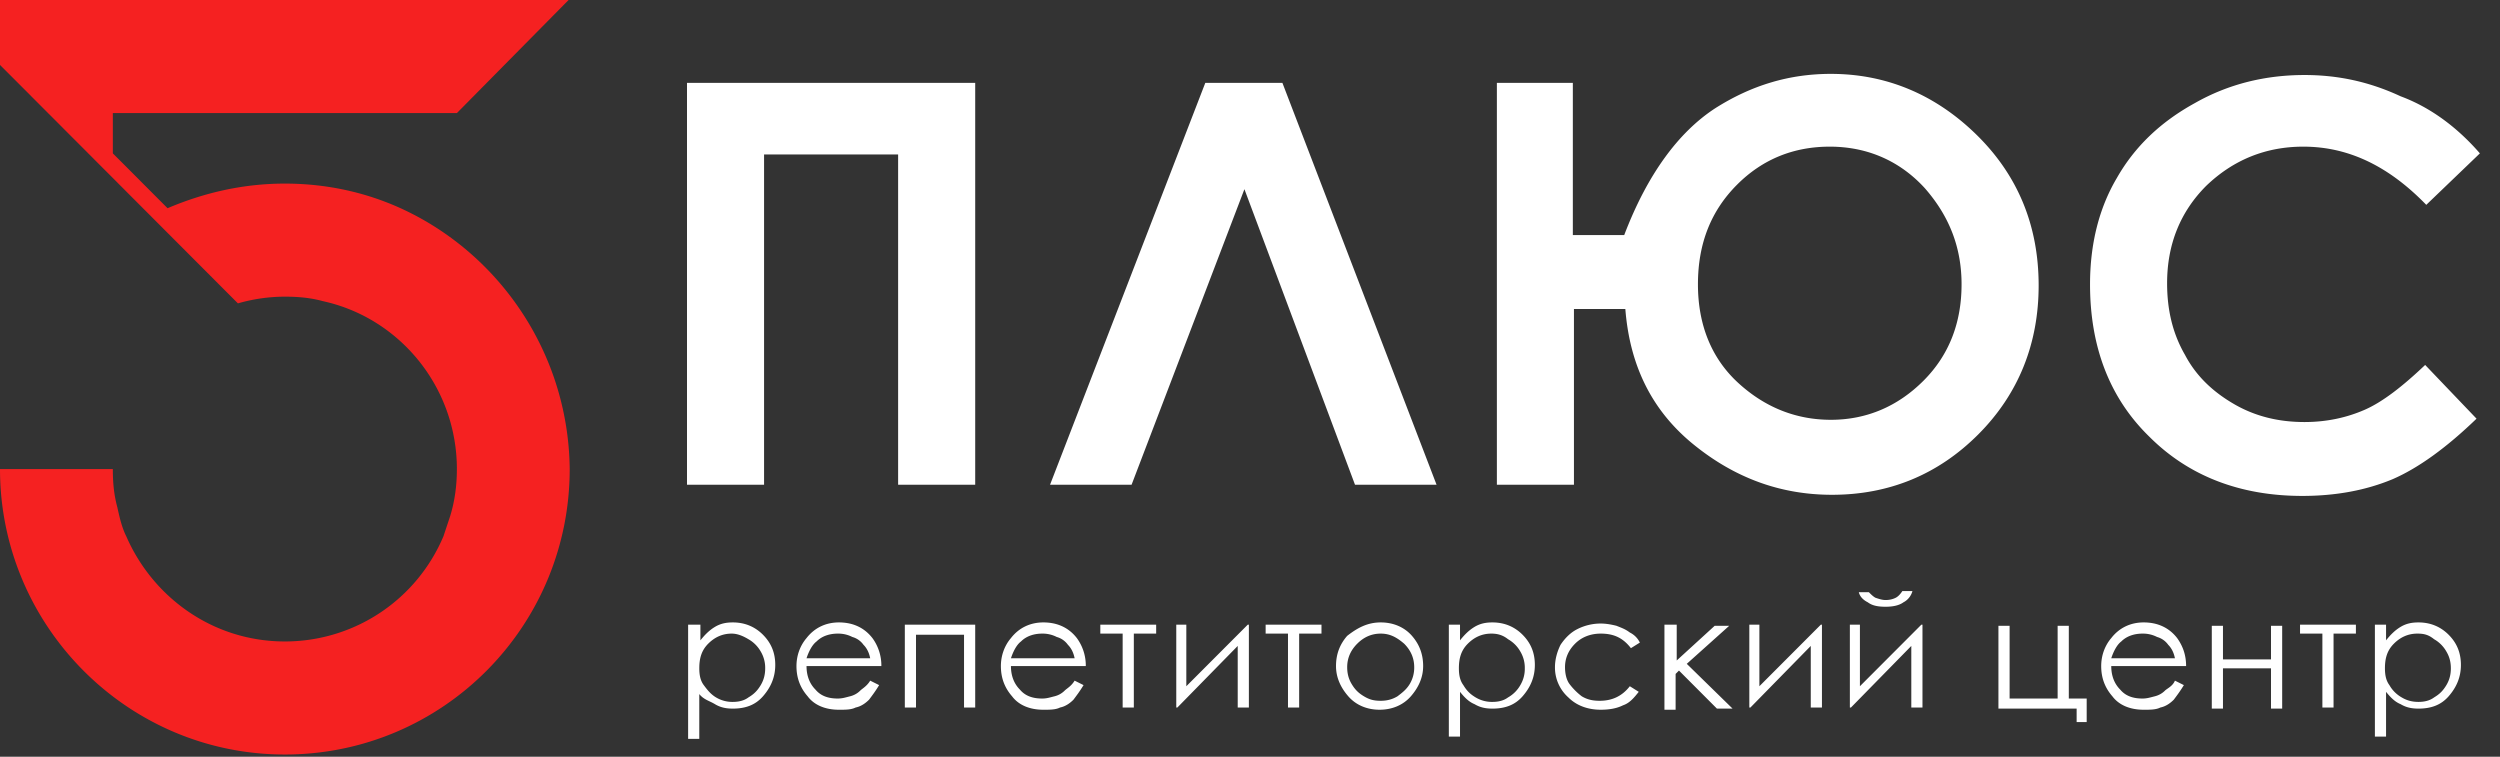 <svg width="185" height="56" fill="none" xmlns="http://www.w3.org/2000/svg"><rect width="100%" height="100%" fill="#333333" stroke="none"/><path d="M50.838 6.13h21.327v29.74h-5.704V11.432h-9.92V35.87h-5.703V6.13Zm49.432 29.74L92.087 14l-8.35 21.87h-6.034l11.49-29.74h5.704l11.408 29.74h-6.035Zm16.12-18.474h3.802c1.736-4.556 4.051-7.621 6.696-9.36 2.728-1.74 5.538-2.569 8.597-2.569 4.05 0 7.688 1.491 10.746 4.474 3.059 2.982 4.629 6.71 4.629 11.183 0 4.308-1.488 8.036-4.464 11.018-2.975 2.982-6.613 4.473-10.828 4.473-3.803 0-7.192-1.242-10.251-3.728-3.058-2.485-4.711-5.798-5.042-10.023h-3.803V35.87h-5.703V6.13h5.621v11.266Zm28.766 3.645c0-2.733-.909-5.053-2.727-7.124-1.819-1.988-4.216-3.065-7.027-3.065-2.645 0-4.96.911-6.861 2.816-1.901 1.906-2.893 4.308-2.893 7.373 0 2.982.992 5.468 2.976 7.29 1.984 1.823 4.298 2.734 6.861 2.734 2.645 0 4.96-.994 6.861-2.9 1.901-1.905 2.81-4.307 2.81-7.124Zm38.356-9.692-3.968 3.81c-2.728-2.816-5.703-4.307-9.093-4.307-2.81 0-5.207.994-7.191 2.9-1.902 1.905-2.894 4.307-2.894 7.206 0 1.989.414 3.728 1.323 5.302.827 1.574 2.067 2.734 3.637 3.645 1.571.911 3.307 1.326 5.208 1.326 1.653 0 3.141-.332 4.464-.912 1.322-.58 2.81-1.74 4.464-3.313l3.802 3.976c-2.232 2.154-4.298 3.645-6.2 4.474-1.983.828-4.215 1.242-6.695 1.242-4.629 0-8.432-1.491-11.325-4.39-2.976-2.9-4.381-6.71-4.381-11.267 0-2.982.661-5.633 1.984-7.87 1.322-2.32 3.224-4.142 5.786-5.55 2.48-1.408 5.208-2.07 8.101-2.07 2.48 0 4.794.496 7.109 1.573 2.232.828 4.216 2.32 5.869 4.225ZM51.003 46.225h.827v1.16c.33-.415.661-.746 1.075-.995.413-.248.826-.331 1.322-.331.91 0 1.653.331 2.232.911.661.663.91 1.409.91 2.237 0 .911-.331 1.657-.91 2.32-.579.662-1.323.91-2.232.91-.496 0-.91-.082-1.322-.33-.414-.25-.827-.332-1.158-.746v3.313h-.826v-8.45h.082Zm3.141.662c-.66 0-1.24.249-1.736.746-.495.497-.66 1.077-.66 1.822 0 .498.082.912.33 1.243.248.331.496.663.91.911a2.33 2.33 0 0 0 1.24.332c.412 0 .826-.083 1.156-.332.414-.248.662-.497.91-.91.248-.415.33-.83.33-1.243a2.34 2.34 0 0 0-.33-1.243 2.403 2.403 0 0 0-.91-.911c-.413-.249-.826-.415-1.24-.415Zm10.25 3.48.662.331c-.248.414-.496.746-.744 1.077-.248.248-.579.497-.992.58-.33.166-.744.166-1.24.166-.992 0-1.819-.332-2.314-.995-.58-.662-.827-1.408-.827-2.236 0-.746.248-1.491.744-2.071.578-.746 1.405-1.16 2.397-1.16 1.075 0 1.901.414 2.48 1.16a3.44 3.44 0 0 1 .661 2.07h-5.538c0 .746.248 1.326.661 1.74.413.497.992.663 1.653.663.331 0 .579-.083.91-.166.33-.082.578-.248.744-.414.165-.165.496-.331.744-.745Zm0-1.657c-.082-.414-.247-.746-.495-.994a1.517 1.517 0 0 0-.827-.58 2.284 2.284 0 0 0-1.075-.249c-.578 0-1.157.166-1.57.58-.33.249-.579.746-.744 1.243h4.712Zm2.646-2.485h5.125v6.13h-.827V46.97h-3.554v5.385h-.827v-6.13h.083Zm12.482 4.142.661.331c-.248.414-.496.746-.744 1.077-.248.248-.578.497-.992.58-.33.166-.744.166-1.24.166-.991 0-1.818-.332-2.314-.995-.579-.662-.827-1.408-.827-2.236 0-.746.248-1.491.744-2.071.579-.746 1.406-1.16 2.397-1.16 1.075 0 1.902.414 2.48 1.16a3.44 3.44 0 0 1 .662 2.07H74.81c0 .746.248 1.326.662 1.74.413.497.992.663 1.653.663.33 0 .578-.083.909-.166a1.59 1.59 0 0 0 .744-.414c.165-.165.496-.331.744-.745Zm0-1.657c-.083-.414-.248-.746-.496-.994a1.516 1.516 0 0 0-.827-.58 2.284 2.284 0 0 0-1.074-.249c-.579 0-1.157.166-1.57.58-.332.249-.58.746-.745 1.243h4.712Zm1.984-2.485h4.05v.662h-1.653v5.468h-.827v-5.468h-1.653v-.662h.083Zm6.282 0v4.556l4.547-4.556h.082v6.13h-.826v-4.556l-4.464 4.556h-.083v-6.13h.744Zm5.952 0h4.05v.662h-1.653v5.468h-.826v-5.468h-1.654v-.662h.083Zm8.432-.166c.909 0 1.736.331 2.314.994.579.663.827 1.408.827 2.237 0 .828-.331 1.574-.909 2.236-.579.663-1.406.994-2.315.994s-1.736-.33-2.315-.994c-.578-.662-.909-1.408-.909-2.236 0-.829.248-1.574.827-2.237.744-.58 1.488-.994 2.48-.994Zm0 .828c-.662 0-1.24.249-1.736.746s-.744 1.077-.744 1.74c0 .414.082.828.33 1.242.248.414.496.663.91.911.413.249.744.332 1.24.332.413 0 .826-.083 1.24-.331.33-.25.661-.498.909-.912a2.34 2.34 0 0 0 .331-1.242c0-.663-.248-1.243-.744-1.74-.579-.497-1.075-.746-1.736-.746Zm5.042-.662h.827v1.16c.33-.415.661-.746 1.074-.995.414-.248.827-.331 1.323-.331.909 0 1.653.331 2.232.911.661.663.909 1.409.909 2.237 0 .911-.33 1.657-.909 2.32-.579.662-1.323.91-2.232.91-.496 0-.909-.082-1.323-.33-.413-.166-.744-.498-1.074-.912v3.314h-.827v-8.284Zm3.141.662c-.661 0-1.24.249-1.736.746s-.661 1.077-.661 1.822c0 .498.083.912.331 1.243.248.414.496.663.909.911a2.33 2.33 0 0 0 1.24.332c.413 0 .827-.083 1.157-.332a2.4 2.4 0 0 0 .91-.91 2.34 2.34 0 0 0 .33-1.243 2.34 2.34 0 0 0-.33-1.243 2.4 2.4 0 0 0-.91-.911c-.413-.332-.826-.415-1.24-.415Zm10.995.663-.662.414c-.578-.745-1.24-1.077-2.232-1.077-.744 0-1.405.249-1.901.746s-.744 1.077-.744 1.74c0 .414.083.91.331 1.242.248.332.578.663.909.911.413.249.827.332 1.323.332.909 0 1.653-.331 2.232-1.077l.661.414c-.331.414-.661.828-1.157.994-.496.249-1.075.331-1.654.331-.992 0-1.818-.33-2.397-.91a2.963 2.963 0 0 1-.992-2.237c0-.58.165-1.16.413-1.657.331-.497.744-.911 1.24-1.16a3.837 3.837 0 0 1 1.736-.414c.414 0 .827.083 1.158.165.413.166.661.249.992.498.33.165.578.414.744.745Zm1.901-1.325h.826v2.65l2.811-2.568h1.075l-3.142 2.817 3.39 3.314h-1.158l-2.81-2.817-.248.249v2.65h-.827v-6.295h.083Zm6.943 0v4.556l4.547-4.556h.083v6.13h-.827v-4.556l-4.464 4.556h-.083v-6.13h.744Zm7.44 0v4.556l4.547-4.556h.082v6.13h-.826v-4.556l-4.464 4.556h-.083v-6.13h.744Zm-.083-2.403h.744c.166.166.331.332.496.414.248.083.496.166.744.166.331 0 .579-.083.744-.166.166-.082.331-.248.496-.496h.744c-.082.33-.33.662-.661.828-.331.248-.827.331-1.323.331-.578 0-.992-.083-1.322-.331-.331-.166-.579-.414-.662-.746Zm16.12 8.616h-5.787v-6.13h.827v5.384h3.554v-5.385h.827v5.385h1.323v1.74h-.744v-.994Zm7.274-2.071.661.331c-.248.414-.496.746-.744 1.077-.248.248-.578.497-.992.58-.33.166-.743.166-1.239.166-.992 0-1.819-.332-2.315-.995-.579-.662-.827-1.408-.827-2.236 0-.746.248-1.491.744-2.071.579-.746 1.406-1.16 2.398-1.16 1.074 0 1.901.414 2.479 1.16.414.58.662 1.242.662 2.07h-5.539c0 .746.248 1.326.662 1.74.413.497.992.663 1.653.663.331 0 .579-.083.909-.166.331-.082.579-.248.744-.414.165-.165.579-.331.744-.745Zm0-1.657c-.083-.414-.248-.746-.496-.994a1.516 1.516 0 0 0-.826-.58 2.287 2.287 0 0 0-1.075-.249c-.579 0-1.157.166-1.571.58-.33.249-.578.746-.744 1.243h4.712Zm7.109.745H164.5v2.983h-.827v-6.13h.827v2.485h3.554v-2.486h.827v6.13h-.827v-2.981Zm2.232-3.23h4.051v.662h-1.654v5.468h-.826v-5.468h-1.654v-.662h.083Zm5.456 0h.826v1.16c.331-.415.662-.746 1.075-.995.413-.248.827-.331 1.323-.331.909 0 1.653.331 2.232.911.661.663.909 1.409.909 2.237 0 .911-.331 1.657-.909 2.32-.579.662-1.323.91-2.232.91-.496 0-.91-.082-1.323-.33-.413-.166-.744-.498-1.075-.912v3.314h-.826v-8.284Zm3.141.662c-.661 0-1.24.249-1.736.746s-.661 1.077-.661 1.822c0 .498.082.912.33 1.243a2.4 2.4 0 0 0 .91.911c.413.249.826.332 1.24.332.413 0 .826-.083 1.157-.332.413-.248.661-.497.909-.91.248-.415.331-.83.331-1.243 0-.415-.083-.829-.331-1.243a2.405 2.405 0 0 0-.909-.911c-.413-.332-.744-.415-1.24-.415Z" fill="#fff"/><path d="M30.337 15.74c-2.81-1.409-5.951-2.154-9.258-2.154-3.058 0-5.952.662-8.68 1.822L8.35 11.35V8.367h25.46L42.076 0H0v4.805L17.607 22.45a12.56 12.56 0 0 1 3.472-.497c.992 0 1.901.082 2.81.331 5.704 1.243 9.92 6.379 9.92 12.426 0 1.243-.165 2.402-.496 3.48l-.496 1.49a12.725 12.725 0 0 1-11.738 7.788c-5.29 0-9.754-3.231-11.738-7.788-.33-.662-.496-1.408-.661-2.153-.248-.912-.331-1.823-.331-2.817H0c0 11.598 9.424 21.124 21.08 21.124 11.655 0 21.078-9.444 21.078-21.124-.083-8.284-4.877-15.491-11.82-18.97Z" fill="#F52121"/></svg>
